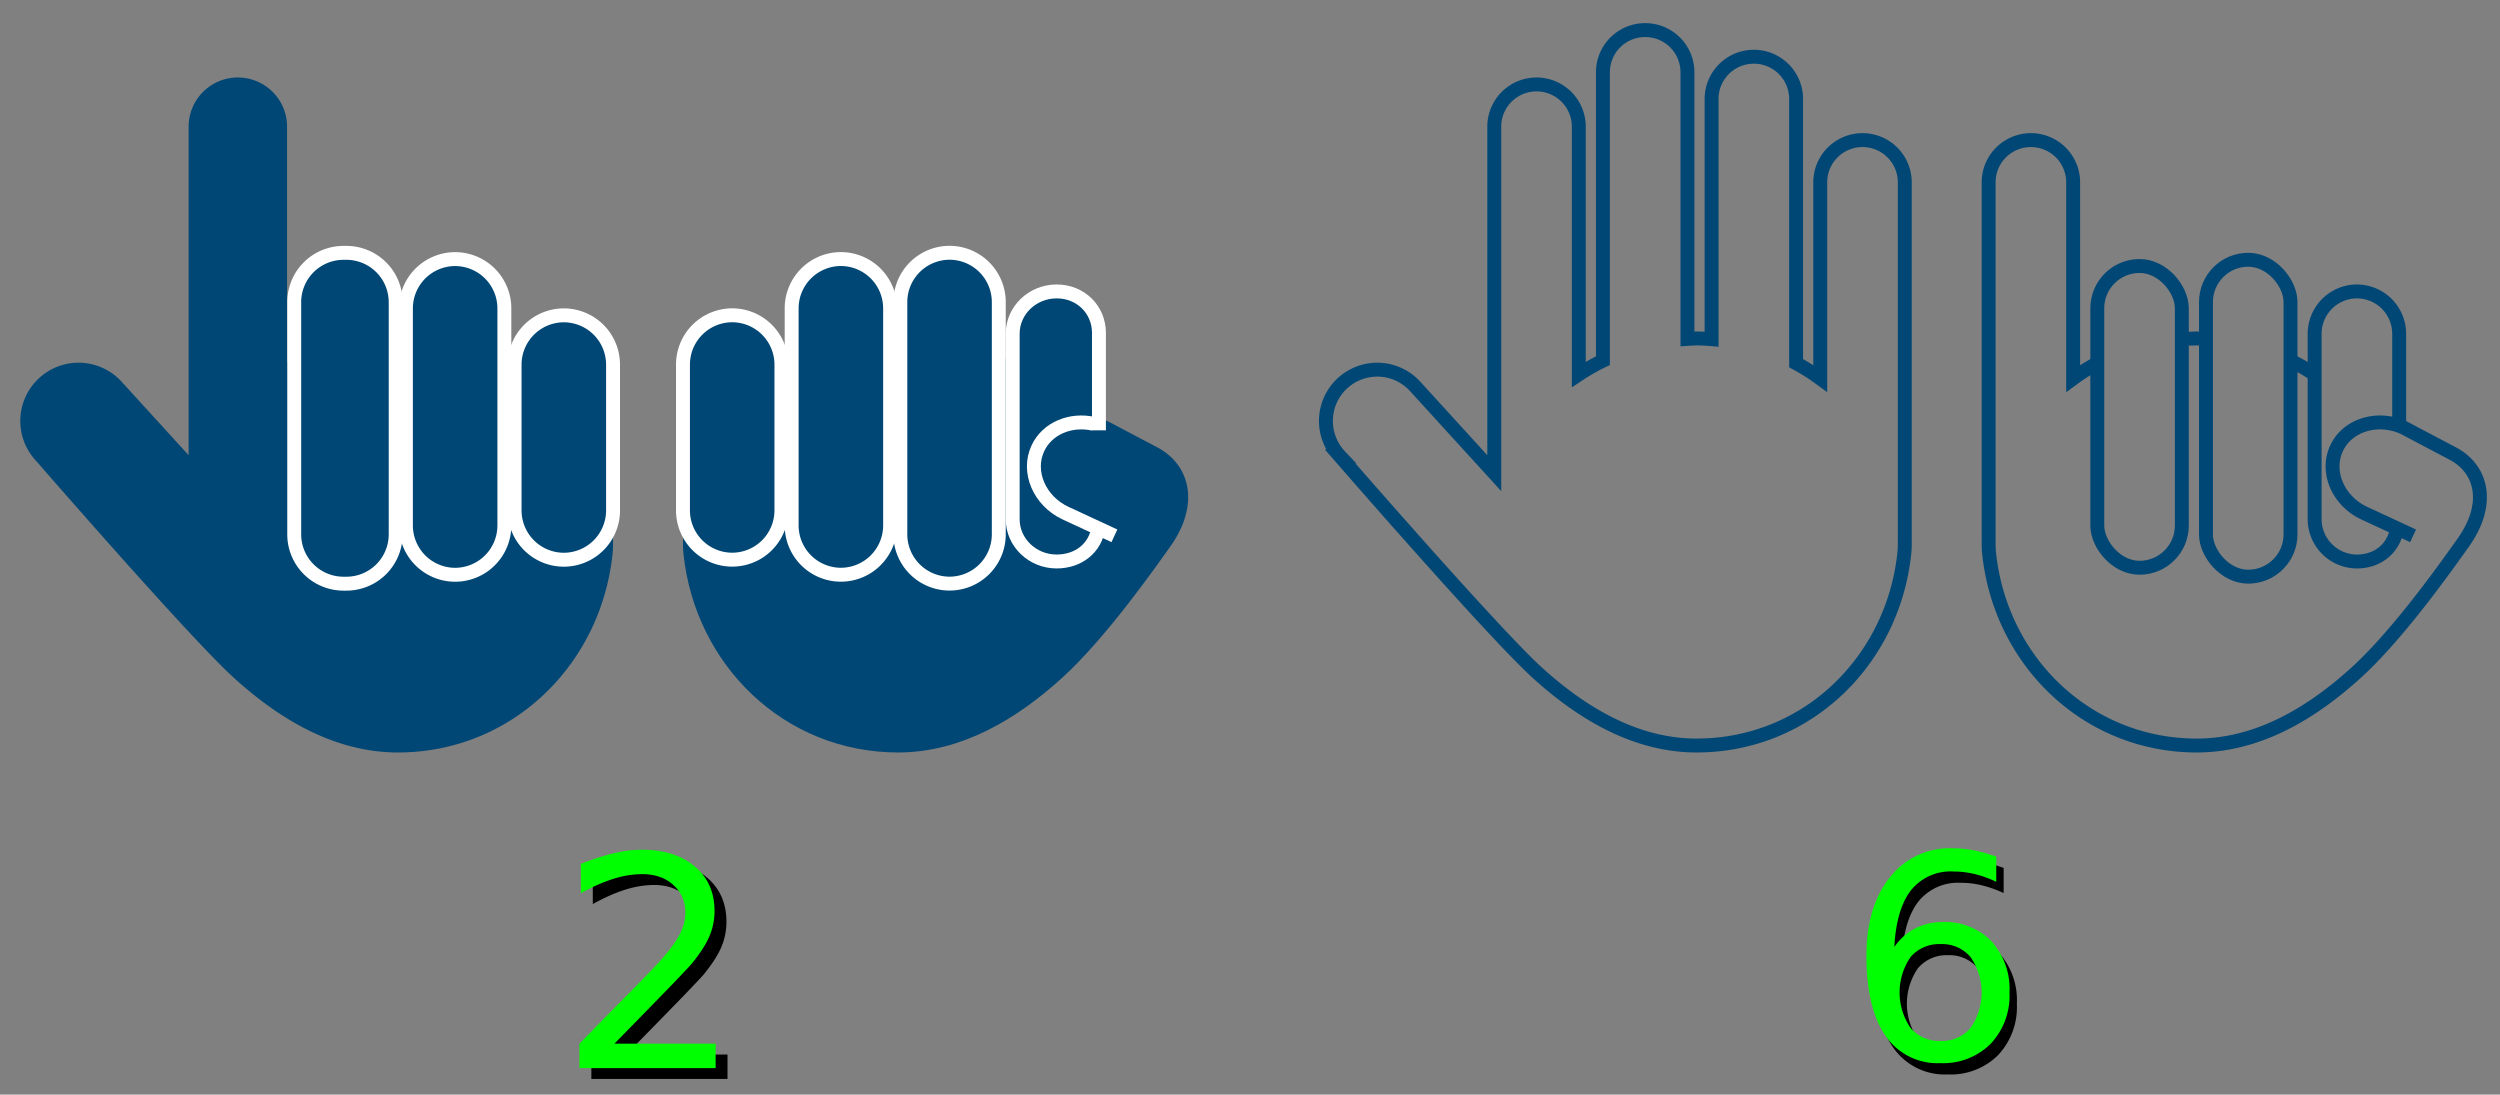 <svg xmlns="http://www.w3.org/2000/svg" viewBox="0 0 3234.05 1416"><rect x="0" y="0" width="3234.05" height="1416" fill="#808080" stroke="none"/><defs><style>.a,.g{fill:none;}.a,.c{stroke:#004775;}.a,.c,.f,.g{stroke-width:18px;}.b{fill:lime;}.c,.d,.f{fill:#004775;}.c,.f{stroke-miterlimit:10;}.e{fill:#fff;}.f,.g{stroke:#fff;}</style></defs><title>image-formats-decimal-counting-26</title><path class="a" d="M2963,466.56a272.26,272.26,0,0,1,31.21,17.81"/><path class="a" d="M3103.62,550.67v-119A54.83,54.83,0,0,0,3048.94,377h0a54.84,54.84,0,0,0-54.68,54.68v240a54.85,54.85,0,0,0,54.68,54.68h0c27.38,0,48.22-17.39,52.1-43.73"/><rect class="a" x="2853.69" y="336.04" width="109.36" height="409.96" rx="54.68" ry="54.68" transform="translate(5816.74 1082.04) rotate(-180)"/><path class="a" d="M2128.24,38.93a54.56,54.56,0,0,1,54.68,54.68v344.8q5.92-.42,11.87-.6,9.69.13,19.34.95V128.07a54.68,54.68,0,1,1,109.36,0V469.83a271,271,0,0,1,31.21,19.76V235.93a54.68,54.68,0,1,1,109.36,0V697.47c-.07,7.95.16,11.12-.63,18.5-14.71,138.76-125.88,248.3-268.64,248.47-79.67-.1-149-42.28-206.32-94.39s-254.89-279.67-254.89-279.67A66.38,66.38,0,1,1,1831.7,501L1933,612.07V163.92a54.68,54.68,0,1,1,109.36,0V484.37a272.26,272.26,0,0,1,31.21-17.81V93.61a54.56,54.56,0,0,1,54.69-54.68Z"/><path class="a" d="M2822.47,438.76q9.65-.81,19.33-.95,5.94.18,11.87.6"/><path class="a" d="M3121.63,693.15l-63.05-29.26c-33.93-15.76-50.16-53.5-36-83.88h0c14.1-30.38,53.4-42.35,87.33-26.59,0,0,28.8,15.3,63,33.26,37.06,19.44,50.17,64.5,12.89,116.26-14.53,20.16-80.35,115-137.68,167.11s-126.65,94.29-206.32,94.39C2699,964.27,2587.87,854.73,2573.16,716c-.79-7.38-.56-10.55-.63-18.5V235.93a54.68,54.68,0,0,1,109.36,0V489.59a271.86,271.86,0,0,1,31.21-19.76"/><path d="M810.12,1364.16h131v31.6H765v-31.6q21.38-22.12,58.18-59.3,37-37.36,46.47-48.15,18-20.25,25.1-34.2,7.24-14.13,7.24-27.69,0-22.12-15.61-36.07-15.44-13.93-40.34-13.94a125.81,125.81,0,0,0-37.36,6.14q-19.51,6.13-41.82,18.58v-37.92a298.22,298.22,0,0,1,42.38-13.75,158,158,0,0,1,36.06-4.65q43.13,0,68.78,21.56t25.65,57.63a82.85,82.85,0,0,1-6.51,32.53q-6.31,15.24-23.23,36.06-4.65,5.38-29.56,31.23Q855.48,1317.87,810.12,1364.16Z"/><path class="b" d="M794.77,1350.15h131v31.6H749.6v-31.6q21.38-22.12,58.18-59.3,37-37.35,46.47-48.14,18-20.26,25.09-34.2,7.26-14.13,7.25-27.7,0-22.12-15.61-36.06-15.43-13.95-40.34-13.94a125.73,125.73,0,0,0-37.36,6.13q-19.51,6.13-41.83,18.59v-37.92a298.85,298.85,0,0,1,42.39-13.76,158.49,158.49,0,0,1,36.06-4.64q43.13,0,68.78,21.56t25.65,57.62a82.77,82.77,0,0,1-6.51,32.53q-6.32,15.25-23.23,36.07-4.65,5.38-29.56,31.22Q840.12,1303.88,794.77,1350.15Z"/><rect class="a" x="2713.1" y="344.12" width="109.36" height="390.36" rx="54.68" ry="54.68" transform="translate(5535.56 1078.59) rotate(-180)"/><path class="c" d="M784.06,565.93V697.47c-.07,7.95.16,11.12-.63,18.5-14.71,138.76-125.88,248.3-268.64,248.47-79.67-.1-149-42.28-206.32-94.39S53.58,590.38,53.58,590.38A66.38,66.38,0,1,1,151.7,501L253,612.07V163.92a54.68,54.68,0,1,1,109.36,0V484.37"/><path class="c" d="M1342.53,580h0c14.1-30.38,53.4-42.35,87.33-26.59,0,0,28.8,15.3,63.05,33.26,37.06,19.44,50.17,64.5,12.89,116.26-14.53,20.16-80.35,115-137.68,167.11s-126.65,94.29-206.32,94.39C1019,964.27,907.87,854.73,893.16,716c-.79-7.38-.56-10.55-.63-18.5V565.93"/><ellipse class="c" cx="515.01" cy="650.83" rx="245.51" ry="212.17"/><ellipse class="c" cx="1165.01" cy="650.83" rx="245.51" ry="212.17"/><path d="M2519.94,1235.67a48.43,48.43,0,0,0-38.78,16.73,80.67,80.67,0,0,0,0,91.91,48.43,48.43,0,0,0,38.78,16.73,47.82,47.82,0,0,0,38.52-16.73,79.78,79.78,0,0,0,0-91.91A47.82,47.82,0,0,0,2519.94,1235.67Zm72-113.42v33a151.33,151.33,0,0,0-27.57-9.83,113,113,0,0,0-27.58-3.4,65.62,65.62,0,0,0-55.14,24.26c-12.6,16.09-19.77,40.54-21.6,73.54a71.59,71.59,0,0,1,26.56-23.81,73.53,73.53,0,0,1,35.2-8.46,83.64,83.64,0,0,1,63.7,24.55,91.89,91.89,0,0,1,23.53,66.63,90.61,90.61,0,0,1-24.36,66.27,86.73,86.73,0,0,1-65,24.91,81.16,81.16,0,0,1-71.14-35.57q-24.54-35.65-24.54-103.4c0-42.28,10-76.11,30.14-101.11a98,98,0,0,1,81-37.87,146.72,146.72,0,0,1,27.58,2.67,204.5,204.5,0,0,1,29.13,8.09Z"/><path class="b" d="M2510.41,1221.33a48.51,48.51,0,0,0-38.78,16.63,81.07,81.07,0,0,0,0,91.92,48.63,48.63,0,0,0,38.78,16.73,48.08,48.08,0,0,0,38.61-16.73,80.27,80.27,0,0,0,0-91.92A48,48,0,0,0,2510.41,1221.33Zm72-113.7v33.09a144.47,144.47,0,0,0-27.57-9.93,117.59,117.59,0,0,0-27.58-3.4,65.6,65.6,0,0,0-55.14,24.27c-12.6,16.17-19.77,40.53-21.6,73.53a71,71,0,0,1,26.56-23.9,74.6,74.6,0,0,1,35.2-8.46,83.38,83.38,0,0,1,63.7,24.64,91.86,91.86,0,0,1,23.53,66.54,90.61,90.61,0,0,1-24.36,66.27,86.83,86.83,0,0,1-65,25,81.14,81.14,0,0,1-71.14-35.57q-24.54-35.65-24.54-103.4,0-63.51,30.14-101.11a98.13,98.13,0,0,1,81-37.87,146.72,146.72,0,0,1,27.58,2.67,202.47,202.47,0,0,1,29.13,8.09Z"/><rect class="d" x="380.61" y="327.1" width="131.26" height="427.96" rx="63.68" ry="63.68"/><path class="e" d="M448.19,336.1a54.85,54.85,0,0,1,54.68,54.68v300.6a54.84,54.84,0,0,1-54.68,54.68h-3.9a54.83,54.83,0,0,1-54.68-54.68V390.78a54.84,54.84,0,0,1,54.68-54.68h3.9m0-18h-3.9a72.76,72.76,0,0,0-72.68,72.68v300.6a72.76,72.76,0,0,0,72.68,72.68h3.9a72.76,72.76,0,0,0,72.68-72.68V390.78a72.77,72.77,0,0,0-72.68-72.68Z"/><path class="d" d="M588.78,743.54a63.75,63.75,0,0,1-63.68-63.68v-281a63.68,63.68,0,0,1,127.36,0v281A63.76,63.76,0,0,1,588.78,743.54Z"/><path class="e" d="M588.78,344.18a54.84,54.84,0,0,1,54.68,54.68v281a54.85,54.85,0,0,1-54.68,54.68h0a54.84,54.84,0,0,1-54.68-54.68v-281a54.83,54.83,0,0,1,54.68-54.68h0m0-18a72.76,72.76,0,0,0-72.68,72.68v281a72.68,72.68,0,0,0,145.36,0v-281a72.76,72.76,0,0,0-72.68-72.68Z"/><path class="d" d="M729.37,724.07a63.76,63.76,0,0,1-63.68-63.68V471.61a63.68,63.68,0,1,1,127.36,0V660.39A63.76,63.76,0,0,1,729.37,724.07Z"/><path class="e" d="M729.37,416.93a54.85,54.85,0,0,1,54.68,54.68V660.39a54.85,54.85,0,0,1-54.68,54.68h0a54.85,54.85,0,0,1-54.68-54.68V471.61a54.85,54.85,0,0,1,54.68-54.68h0m0-18a72.76,72.76,0,0,0-72.68,72.68V660.39a72.68,72.68,0,0,0,145.36,0V471.61a72.76,72.76,0,0,0-72.68-72.68Z"/><path class="f" d="M1421.62,556.67v-126c0-30.08-23.56-53.68-54.79-53.68h0c-31.24,0-56.8,24.6-56.8,54.68v240c0,30.07,25.56,54.68,56.8,54.68h0c28.43,0,50.08-17.39,54.11-43.73"/><path class="d" d="M1228.37,755a63.76,63.76,0,0,1-63.68-63.68V390.72a63.68,63.68,0,0,1,127.36,0v300.6A63.76,63.76,0,0,1,1228.37,755Z"/><path class="e" d="M1228.37,336a54.85,54.85,0,0,1,54.68,54.68v300.6A54.85,54.85,0,0,1,1228.37,746h0a54.85,54.85,0,0,1-54.68-54.68V390.72A54.85,54.85,0,0,1,1228.37,336h0m0-18a72.76,72.76,0,0,0-72.68,72.68v300.6a72.68,72.68,0,0,0,145.36,0V390.72A72.76,72.76,0,0,0,1228.37,318Z"/><path class="d" d="M1087.78,743.47a63.75,63.75,0,0,1-63.68-63.68v-281a63.68,63.68,0,1,1,127.36,0v281A63.74,63.74,0,0,1,1087.78,743.47Z"/><path class="e" d="M1087.78,344.12a54.83,54.83,0,0,1,54.68,54.68v281a54.83,54.83,0,0,1-54.68,54.68h0a54.84,54.84,0,0,1-54.68-54.68v-281a54.84,54.84,0,0,1,54.68-54.68h0m0-18a72.76,72.76,0,0,0-72.68,72.68v281a72.68,72.68,0,0,0,145.36,0v-281a72.76,72.76,0,0,0-72.68-72.68Z"/><path class="d" d="M947.19,724a63.74,63.74,0,0,1-63.68-63.68V471.55a63.68,63.68,0,1,1,127.36,0V660.32A63.75,63.75,0,0,1,947.19,724Z"/><path class="e" d="M947.19,416.87a54.85,54.85,0,0,1,54.68,54.68V660.32A54.84,54.84,0,0,1,947.19,715h0a54.83,54.83,0,0,1-54.68-54.68V471.55a54.84,54.84,0,0,1,54.68-54.68h0m0-18a72.76,72.76,0,0,0-72.68,72.68V660.32a72.68,72.68,0,1,0,145.36,0V471.55a72.76,72.76,0,0,0-72.68-72.68Z"/><path class="g" d="M1441.63,693.15l-63.05-29.26c-33.93-15.76-50.16-53.5-36-83.88h0c12-25.89,42.34-38.41,72-31.79"/></svg>
